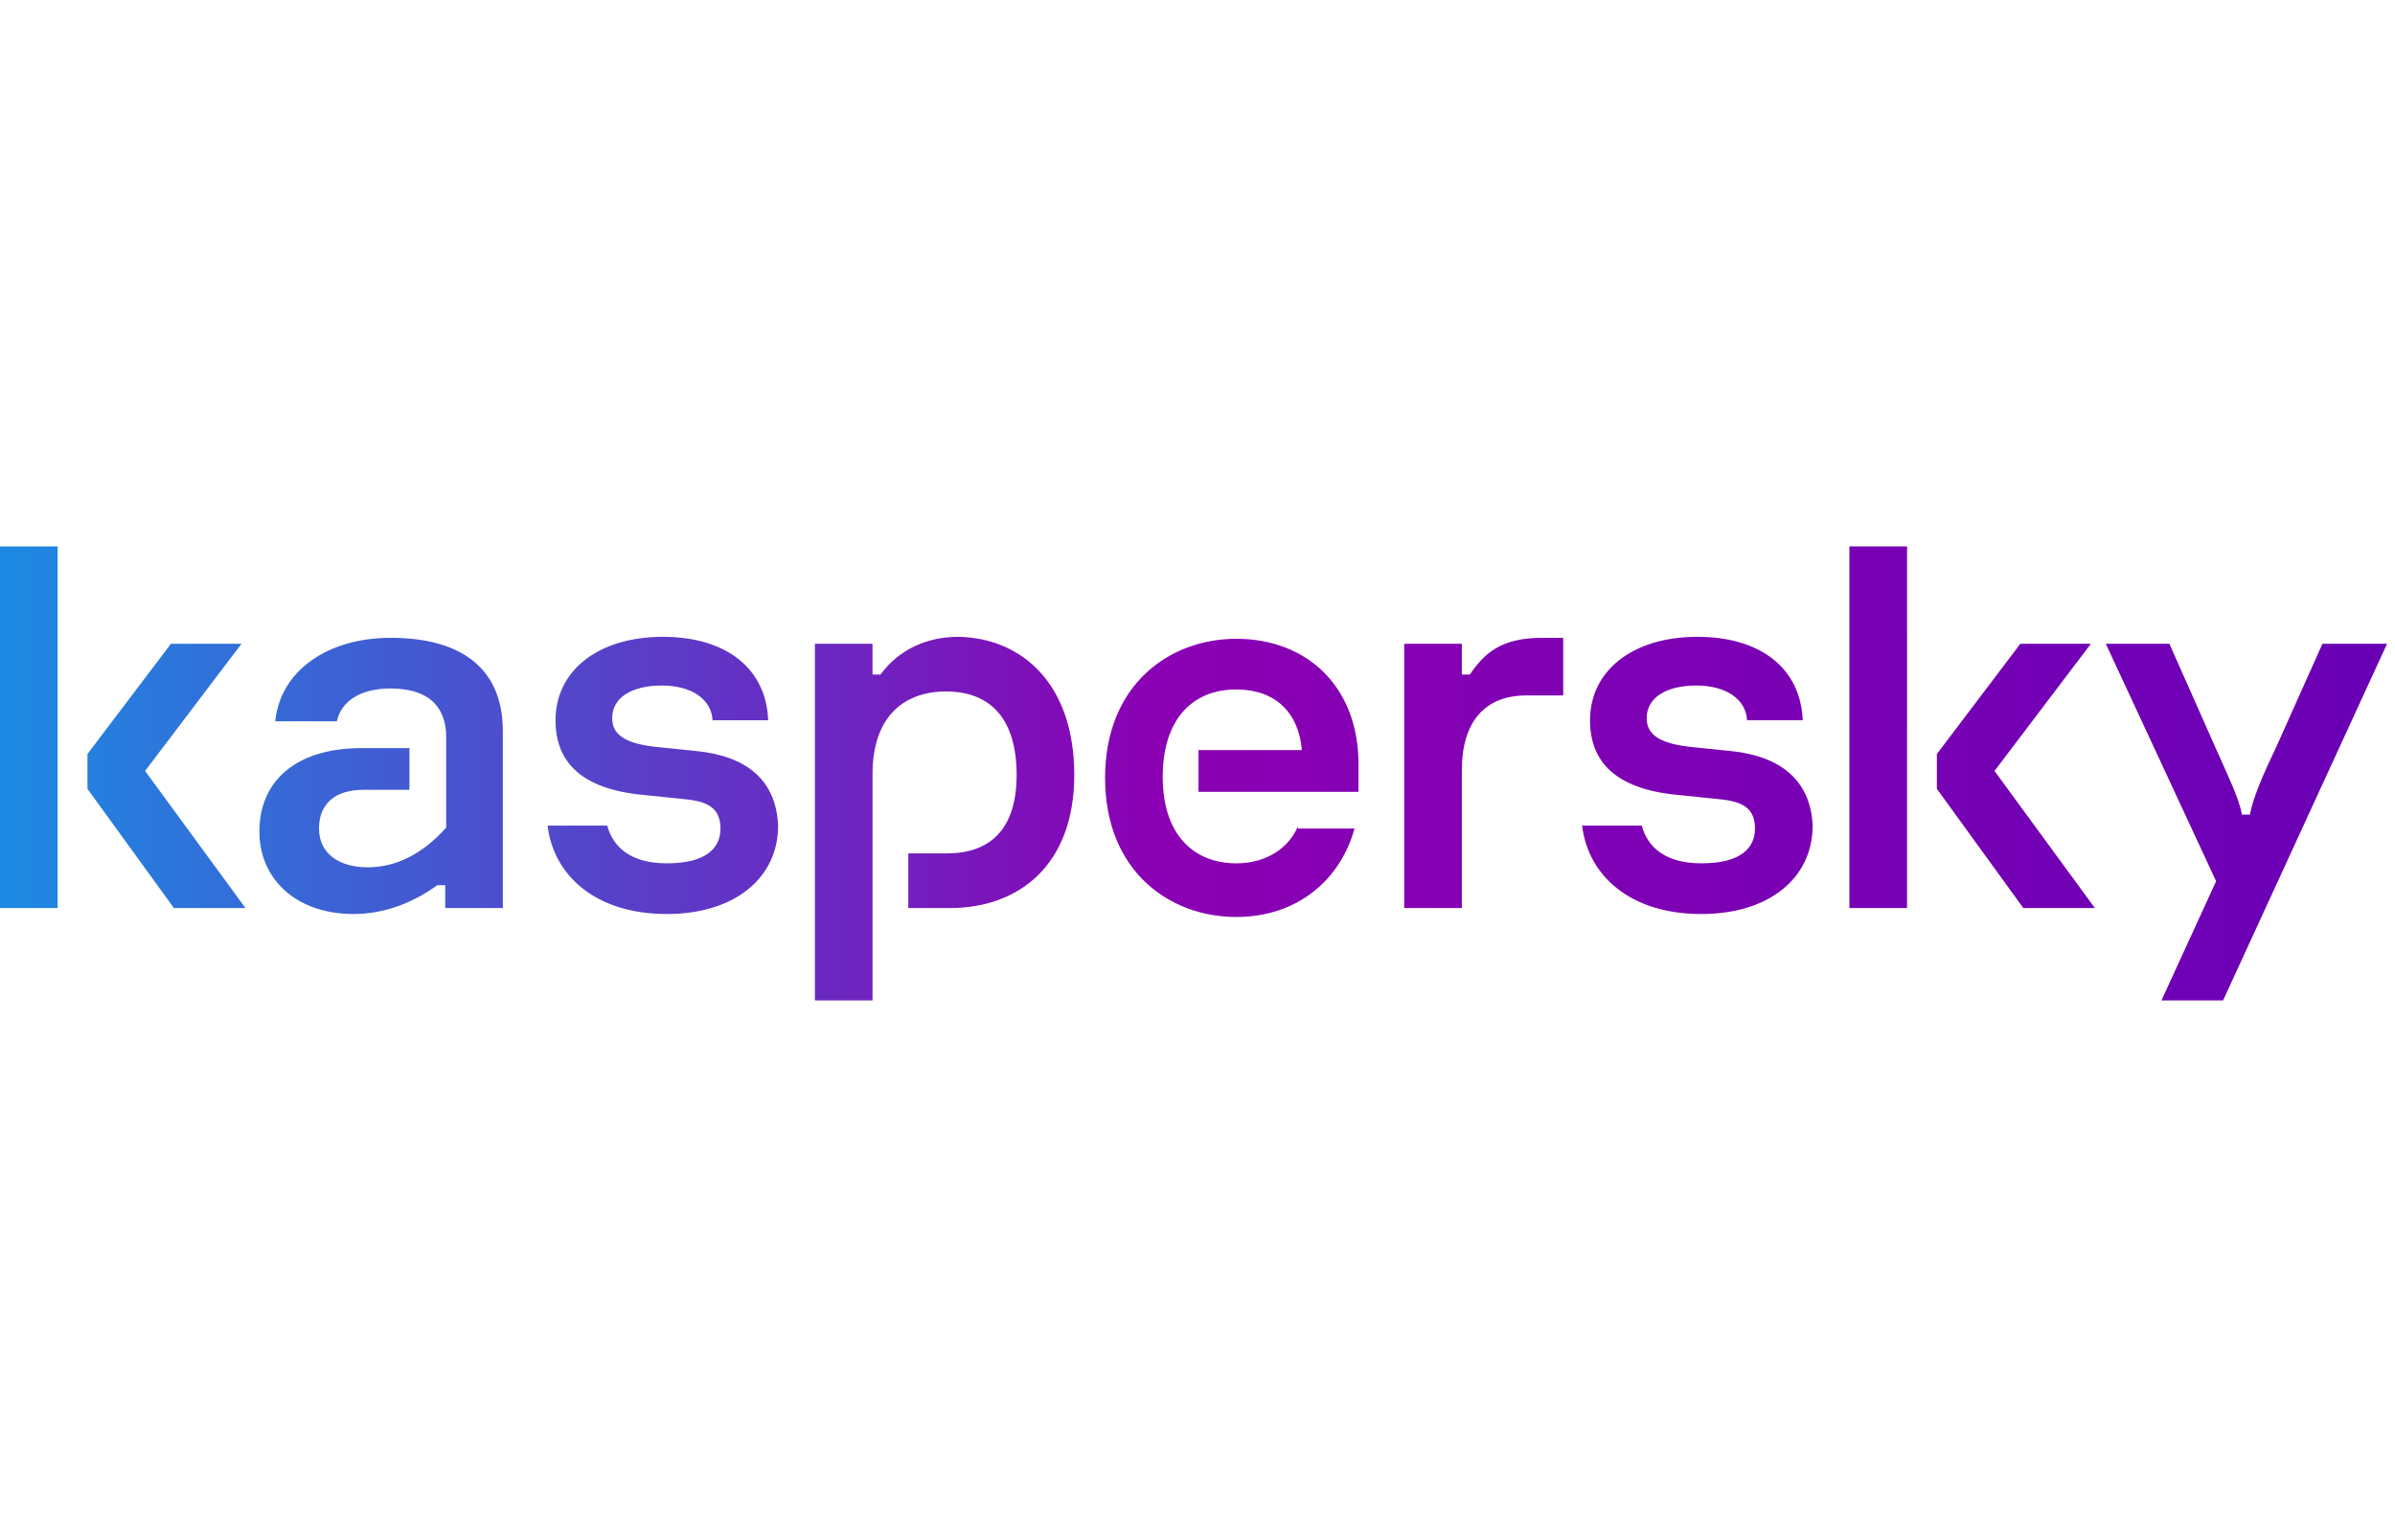 <svg width="241" height="155" fill="none" xmlns="http://www.w3.org/2000/svg"><path fill-rule="evenodd" clip-rule="evenodd" d="M108.1 78c0 9.1-5.6 13.4-12.5 13.4h-4.2v-5.5h3.9c4.2 0 7-2.3 7-7.9 0-5.6-2.6-8.4-7.1-8.4-4.3 0-7.4 2.6-7.4 8.3v22.8H82V64.8h5.8v3.1h.8c1.9-2.6 4.8-3.8 7.8-3.8 6.4.1 11.7 4.7 11.7 13.9Zm-38-2.4-3.9-.4c-3-.3-4.6-1.1-4.6-2.9 0-2.1 2-3.3 5-3.3s5 1.4 5.1 3.5h5.6c-.2-5.2-4.2-8.4-10.6-8.4-6.5 0-10.8 3.4-10.8 8.4 0 4.2 2.6 6.9 8.7 7.5l3.9.4c2.4.2 4 .7 4 3 0 2-1.5 3.5-5.4 3.5-3.6 0-5.4-1.6-6-3.8h-6c.6 5 4.8 8.9 12 8.9 6.8 0 11.2-3.6 11.2-8.9-.2-4.6-3.2-7-8.2-7.5Zm60.5 7.6c-.9 2.1-3.1 3.7-6.2 3.7-4.2 0-7.4-2.8-7.4-8.7 0-5.7 2.9-8.8 7.4-8.8 4 0 6.3 2.4 6.6 6.1h-10.4v4.2h16.1v-2.8c0-7.7-5.1-12.6-12.3-12.6-6.7 0-13.2 4.6-13.2 14s6.5 14 13.2 14c6.2 0 10.5-3.8 11.9-8.9h-5.7v-.2Zm-91.3-19c-6.3 0-11.1 3.3-11.6 8.4h6.2c.4-1.9 2.2-3.3 5.4-3.3 4.2 0 5.6 2.2 5.6 4.9v9.1c-2.4 2.7-5.1 4-7.9 4-2.9 0-4.9-1.4-4.9-3.9 0-2.4 1.5-3.9 4.5-3.9h4.6v-4.2h-4.8c-6.6 0-10.3 3.3-10.3 8.4 0 4.7 3.6 8.3 9.5 8.3 3.3 0 6.2-1.3 8.4-2.9h.8v2.3h5.8V73.6c0-6.5-4.4-9.4-11.3-9.4ZM0 91.4h5.8V55H0v36.4Zm24.3-26.6h-7.1L8.8 75.9v3.5l8.7 12h7.2L14.6 77.6l9.7-12.8Zm209.4 0L229 75.3c-1.2 2.5-2.3 5-2.6 6.7h-.8c-.3-1.7-1.5-4.1-2.6-6.6l-4.7-10.6h-6.4L223 88.7l-5.5 12h6.2l16.5-35.9h-6.5Zm-23.3 0h-7.1l-8.4 11.1v3.5l8.7 12h7.2l-10.1-13.8 9.7-12.8Zm-36.2 10.8-3.9-.4c-3-.3-4.6-1.1-4.6-2.9 0-2.1 2-3.3 5-3.3s5 1.4 5.1 3.5h5.6c-.2-5.2-4.2-8.4-10.6-8.4-6.5 0-10.8 3.4-10.8 8.4 0 4.2 2.6 6.9 8.7 7.5l3.9.4c2.4.2 4 .7 4 3 0 2-1.5 3.5-5.4 3.5-3.6 0-5.4-1.6-6-3.8h-6c.6 5 4.8 8.9 12 8.9 6.8 0 11.2-3.6 11.2-8.9-.2-4.6-3.3-7-8.2-7.5Zm11.9 15.8h5.8V55h-5.8v36.4Zm-38.2-23.5h-.8v-3.1h-5.8v26.6h5.8V77.5c0-4.7 2.2-7.5 6.5-7.5h3.7v-5.8h-2.1c-4.1 0-5.8 1.5-7.3 3.7Z" fill="url(#a)"/><defs><linearGradient id="a" x1="-.008" y1="77.88" x2="240.065" y2="77.88" gradientUnits="userSpaceOnUse"><stop stop-color="#1C8AE2"/><stop offset=".486" stop-color="#8B00B3"/><stop offset="1" stop-color="#6900B5"/></linearGradient></defs></svg>